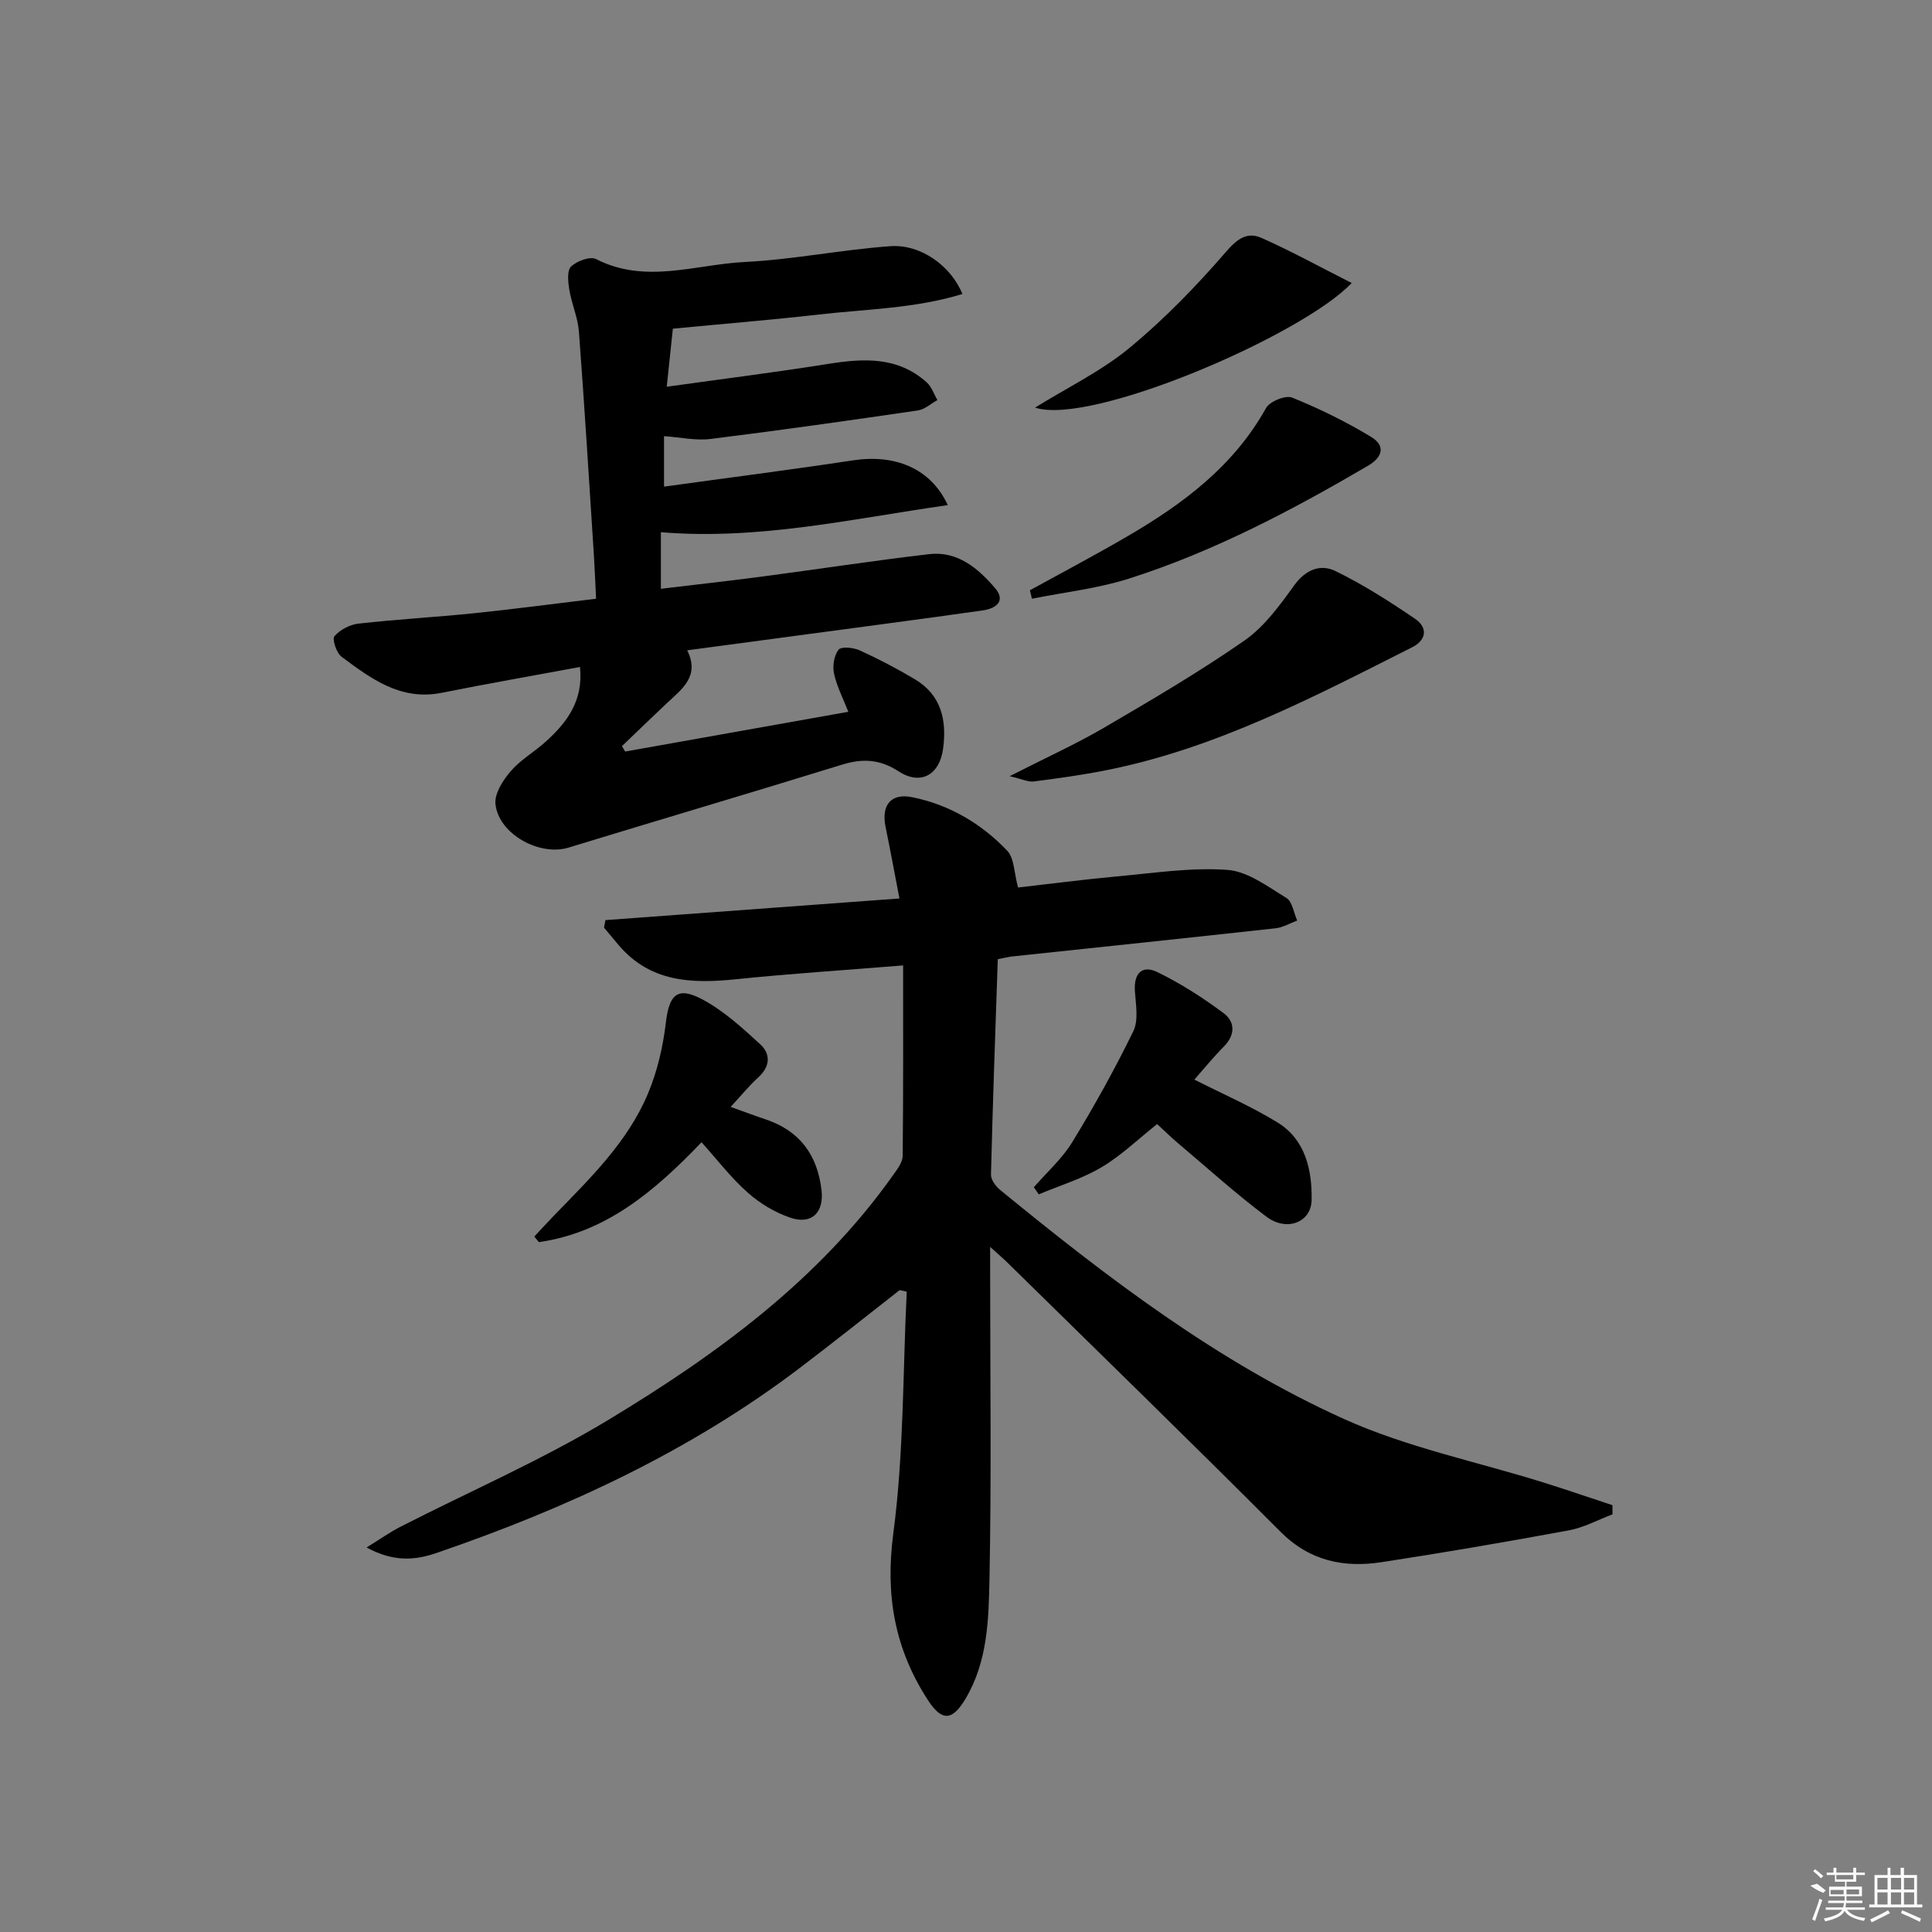 <svg enable-background="new 0 0 400 400" viewBox="0 0 400 400" xmlns="http://www.w3.org/2000/svg"><rect x="0" y="0" width="400" height="400" fill="#808080" stroke="none"/><path d="m205 258.16v5.76c0 21 .28 42-.14 62.99-.17 8.36-.37 16.97-4.86 24.63-2.75 4.7-4.92 4.98-7.83.53-6.9-10.57-8.93-21.73-7.22-34.6 2.19-16.51 1.96-33.35 2.78-50.04-.49-.11-.97-.22-1.46-.33-6.89 5.38-13.71 10.83-20.67 16.11-22.75 17.27-48.3 29.08-75.17 38.3-4.51 1.55-8.94 1.92-14.53-1.12 2.83-1.75 4.87-3.2 7.07-4.32 14.35-7.34 29.23-13.79 42.99-22.1 22.42-13.54 43.57-28.93 59-50.75.83-1.18 1.91-2.57 1.93-3.88.14-12.95.09-25.9.09-39.46-11.92.97-23.32 1.7-34.67 2.87-9.11.93-17.65.61-24.18-7.02-1.03-1.21-2.04-2.44-3.07-3.67.1-.52.19-1.04.29-1.56 20.03-1.47 40.06-2.95 60.87-4.48-1.01-5.23-1.89-10.03-2.87-14.81-.92-4.5 1.08-7.05 5.5-6.16 7.69 1.55 14.32 5.45 19.68 11.08 1.48 1.55 1.41 4.57 2.25 7.62 6.51-.74 13.5-1.66 20.51-2.3 7.6-.69 15.28-1.89 22.82-1.35 4.22.3 8.35 3.45 12.22 5.81 1.24.75 1.52 3.08 2.24 4.68-1.49.55-2.94 1.43-4.47 1.6-18.16 2-36.33 3.9-54.5 5.83-.64.07-1.27.23-3.02.56-.5 14.8-1.04 29.7-1.41 44.61-.03 1.05.97 2.41 1.88 3.16 22.19 18.16 45.01 35.61 71.24 47.45 13.06 5.89 27.45 8.81 41.22 13.12 4.8 1.5 9.56 3.14 14.33 4.71 0 .63 0 1.26.01 1.9-3 1.13-5.91 2.73-9.02 3.31-12.89 2.38-25.82 4.61-38.78 6.59-7.85 1.2-14.9-.24-20.95-6.31-18.7-18.75-37.69-37.2-56.57-55.76-.9-.88-1.86-1.69-3.53-3.2z"/><path d="m137.48 90.3v10.45c13.24-1.83 26.2-3.48 39.12-5.44 8.66-1.31 16.06 1.58 19.63 9.27-19.84 2.82-39.04 7.28-59.4 5.61v11.71c6.88-.82 13.7-1.58 20.51-2.47 11.68-1.54 23.32-3.33 35.02-4.7 5.89-.69 10.15 2.94 13.65 7.02 2.27 2.65.28 4.23-2.55 4.63-6.57.94-13.14 1.82-19.72 2.71-13.65 1.83-27.29 3.66-41.46 5.55 2.67 5.37-1.09 8.02-4.24 10.97-3.12 2.93-6.18 5.91-9.27 8.87.22.37.44.75.66 1.12 15.35-2.73 30.7-5.47 46.21-8.23-1.03-2.63-2.36-5.18-2.96-7.88-.35-1.57-.01-3.77.94-4.98.55-.7 3.1-.45 4.4.15 3.91 1.79 7.75 3.79 11.44 6 5.45 3.26 6.58 8.5 5.8 14.33-.72 5.45-4.65 7.67-9.19 4.72-3.87-2.51-7.43-2.72-11.69-1.41-18.86 5.83-37.8 11.41-56.68 17.19-5.94 1.82-14.45-2.76-15.12-9.01-.23-2.15 1.53-4.92 3.12-6.77 2.02-2.36 4.87-3.99 7.22-6.1 4.44-3.99 7.89-8.51 7.16-15.52-9.55 1.77-19.12 3.45-28.65 5.35-8.47 1.69-14.62-2.93-20.73-7.48-1.05-.78-1.97-3.64-1.46-4.24 1.16-1.34 3.2-2.41 5-2.61 7.93-.89 15.9-1.33 23.84-2.14 8.25-.85 16.48-1.95 25.33-3.01-.16-3.22-.27-6.11-.45-9-1-15.43-1.94-30.87-3.1-46.29-.22-2.92-1.5-5.75-1.99-8.67-.26-1.6-.51-3.95.36-4.81 1.18-1.15 3.96-2.17 5.18-1.55 10.22 5.24 20.58 1.11 30.79.6 10.08-.5 20.08-2.56 30.17-3.27 6.26-.44 12.54 4.09 14.88 9.9-9.76 3-19.84 3.12-29.74 4.25-9.89 1.13-19.82 1.93-30.2 2.93-.37 3.53-.78 7.37-1.27 12.02 11.68-1.63 22.66-3.01 33.58-4.75 7.31-1.16 14.31-1.49 20.25 3.85 1.02.91 1.49 2.43 2.21 3.66-1.35.74-2.63 1.94-4.05 2.15-14.29 2.09-28.59 4.12-42.91 5.9-3.05.38-6.22-.34-9.64-.58z"/><path d="m214.05 245.8c2.68-3.09 5.84-5.88 7.94-9.32 4.56-7.46 8.82-15.12 12.65-22.97 1.11-2.28.52-5.5.33-8.27-.26-3.67 1.45-5.53 4.64-3.98 4.82 2.34 9.41 5.29 13.72 8.5 2.39 1.78 2.47 4.49.05 6.92-2.2 2.22-4.18 4.66-6.1 6.84 5.89 2.99 11.77 5.53 17.18 8.85 5.82 3.56 7.19 9.83 7.1 16.05-.07 4.68-5.17 6.64-9.35 3.49-6.37-4.78-12.3-10.15-18.39-15.29-1.38-1.17-2.67-2.44-4.25-3.89-3.95 3.13-7.45 6.53-11.53 8.95-4.02 2.38-8.63 3.77-12.98 5.6-.34-.5-.67-.99-1.01-1.48z"/><path d="m209.03 160.7c7.42-3.78 13.61-6.58 19.45-9.98 9.87-5.77 19.76-11.56 29.14-18.08 4.11-2.85 7.31-7.26 10.3-11.41 2.38-3.31 5.46-4.51 8.55-3.01 5.75 2.8 11.21 6.29 16.51 9.9 2.59 1.76 2.46 4.34-.61 5.89-20.46 10.32-40.77 21.02-63.56 25.5-4.88.96-9.82 1.65-14.76 2.28-1.12.16-2.32-.46-5.02-1.09z"/><path d="m151.28 229.17c2.93 1.05 5.06 1.86 7.23 2.58 7.04 2.36 10.7 7.31 11.57 14.61.55 4.6-1.94 7.26-6.42 5.76-3.19-1.07-6.33-2.96-8.86-5.21-3.46-3.07-6.31-6.81-9.56-10.42-9.98 10.45-20.02 18.73-33.68 20.68-.31-.39-.63-.77-.94-1.16 1.4-1.49 2.78-3 4.2-4.47 7.42-7.64 15.15-15.13 19.34-25.14 1.94-4.61 3.11-9.7 3.7-14.69.68-5.74 2.35-7.56 7.51-4.82 4.43 2.35 8.31 5.9 12.05 9.34 2.22 2.05 2.01 4.67-.51 6.91-1.84 1.67-3.4 3.62-5.63 6.03z"/><path d="m213.23 122.21c6.67-3.67 13.4-7.22 19.98-11.05 11.59-6.74 22.17-14.57 28.91-26.68.77-1.38 4.06-2.71 5.41-2.16 5.63 2.28 11.14 4.98 16.34 8.13 2.9 1.76 2.58 4.1-.71 6.02-15.8 9.25-31.96 17.76-49.44 23.33-6.48 2.06-13.37 2.81-20.07 4.16-.14-.58-.28-1.16-.42-1.75z"/><path d="m279.85 58.59c-10.09 10.73-53.88 29.63-65.55 25.8 6.86-4.25 13.79-7.6 19.56-12.37 7.2-5.95 13.8-12.75 19.91-19.82 2.36-2.74 4.41-4.26 7.39-2.95 6.13 2.71 12.02 5.97 18.69 9.34z"/><g fill="#fafafa"><path d="m374.8 390.4 1.4-.4c.7.5 1.3 1 1.8 1.4l-.5.5c-1.5-.6-2.1-1.1-2.7-1.5zm1 7.3-.6-.3c.5-1.4 1.1-2.8 1.5-4.3.2.1.4.2.6.3-.5 1.3-1 2.8-1.5 4.3zm-.4-10.3.4-.4c.4.3 1 .8 1.7 1.4l-.5.5c-.4-.5-1-1-1.6-1.5zm2.5.3h1.7v-1h.6v1h3.5v-1h.6v1h1.8v.5h-1.8v1.4h-2v1h3.2v2h-3.2v.9h3.3v.5h-3.4c0 .3-.1.6-.1.9h4v.5h-3.7c.7.9 1.9 1.5 3.8 1.7-.1.2-.2.4-.3.6-2.1-.4-3.5-1.1-4-2.1-.4 1-1.8 1.7-4 2.2-.1-.2-.2-.4-.3-.6 2.1-.4 3.4-1 3.8-1.8h-3.4v-.5h3.6c.1-.3.1-.6.2-.9h-3.3v-.5h3.4c0-.3 0-.6 0-.9h-3.2v-2h3.3v-1h-2.1v-1.4h-1.7v-.5zm1.1 3.5v1h2.7c0-.3 0-.4 0-.4 0-.1 0-.2 0-.2 0-.1 0-.2 0-.3h-2.7zm1.2-3v.9h3.5v-.9zm4.7 3h-2.6v.6.4h2.6z"/><path d="m393.6 386.7h.6v1.5h2.7v6.1h1.1v.6h-11v-.6h1.1v-6.1h2.7v-1.5h.6v1.5h2.1v-1.5zm-2.7 8.8.4.6c-1.2.6-2.5 1.3-3.8 1.9-.1-.2-.2-.4-.3-.6 1.2-.6 2.5-1.2 3.7-1.9zm-2.2-6.7v2.4h2.1v-2.4zm0 3v2.5h2.1v-2.5zm2.8-3v2.4h2.1v-2.4zm0 3v2.5h2.1v-2.5zm6 6.1c-1.4-.7-2.7-1.3-3.9-1.8l.2-.6c1.5.6 2.7 1.2 3.9 1.7zm-1.2-9.1h-2.1v2.4h2.1zm-2.1 3v2.5h2.1v-2.5z"/></g></svg>